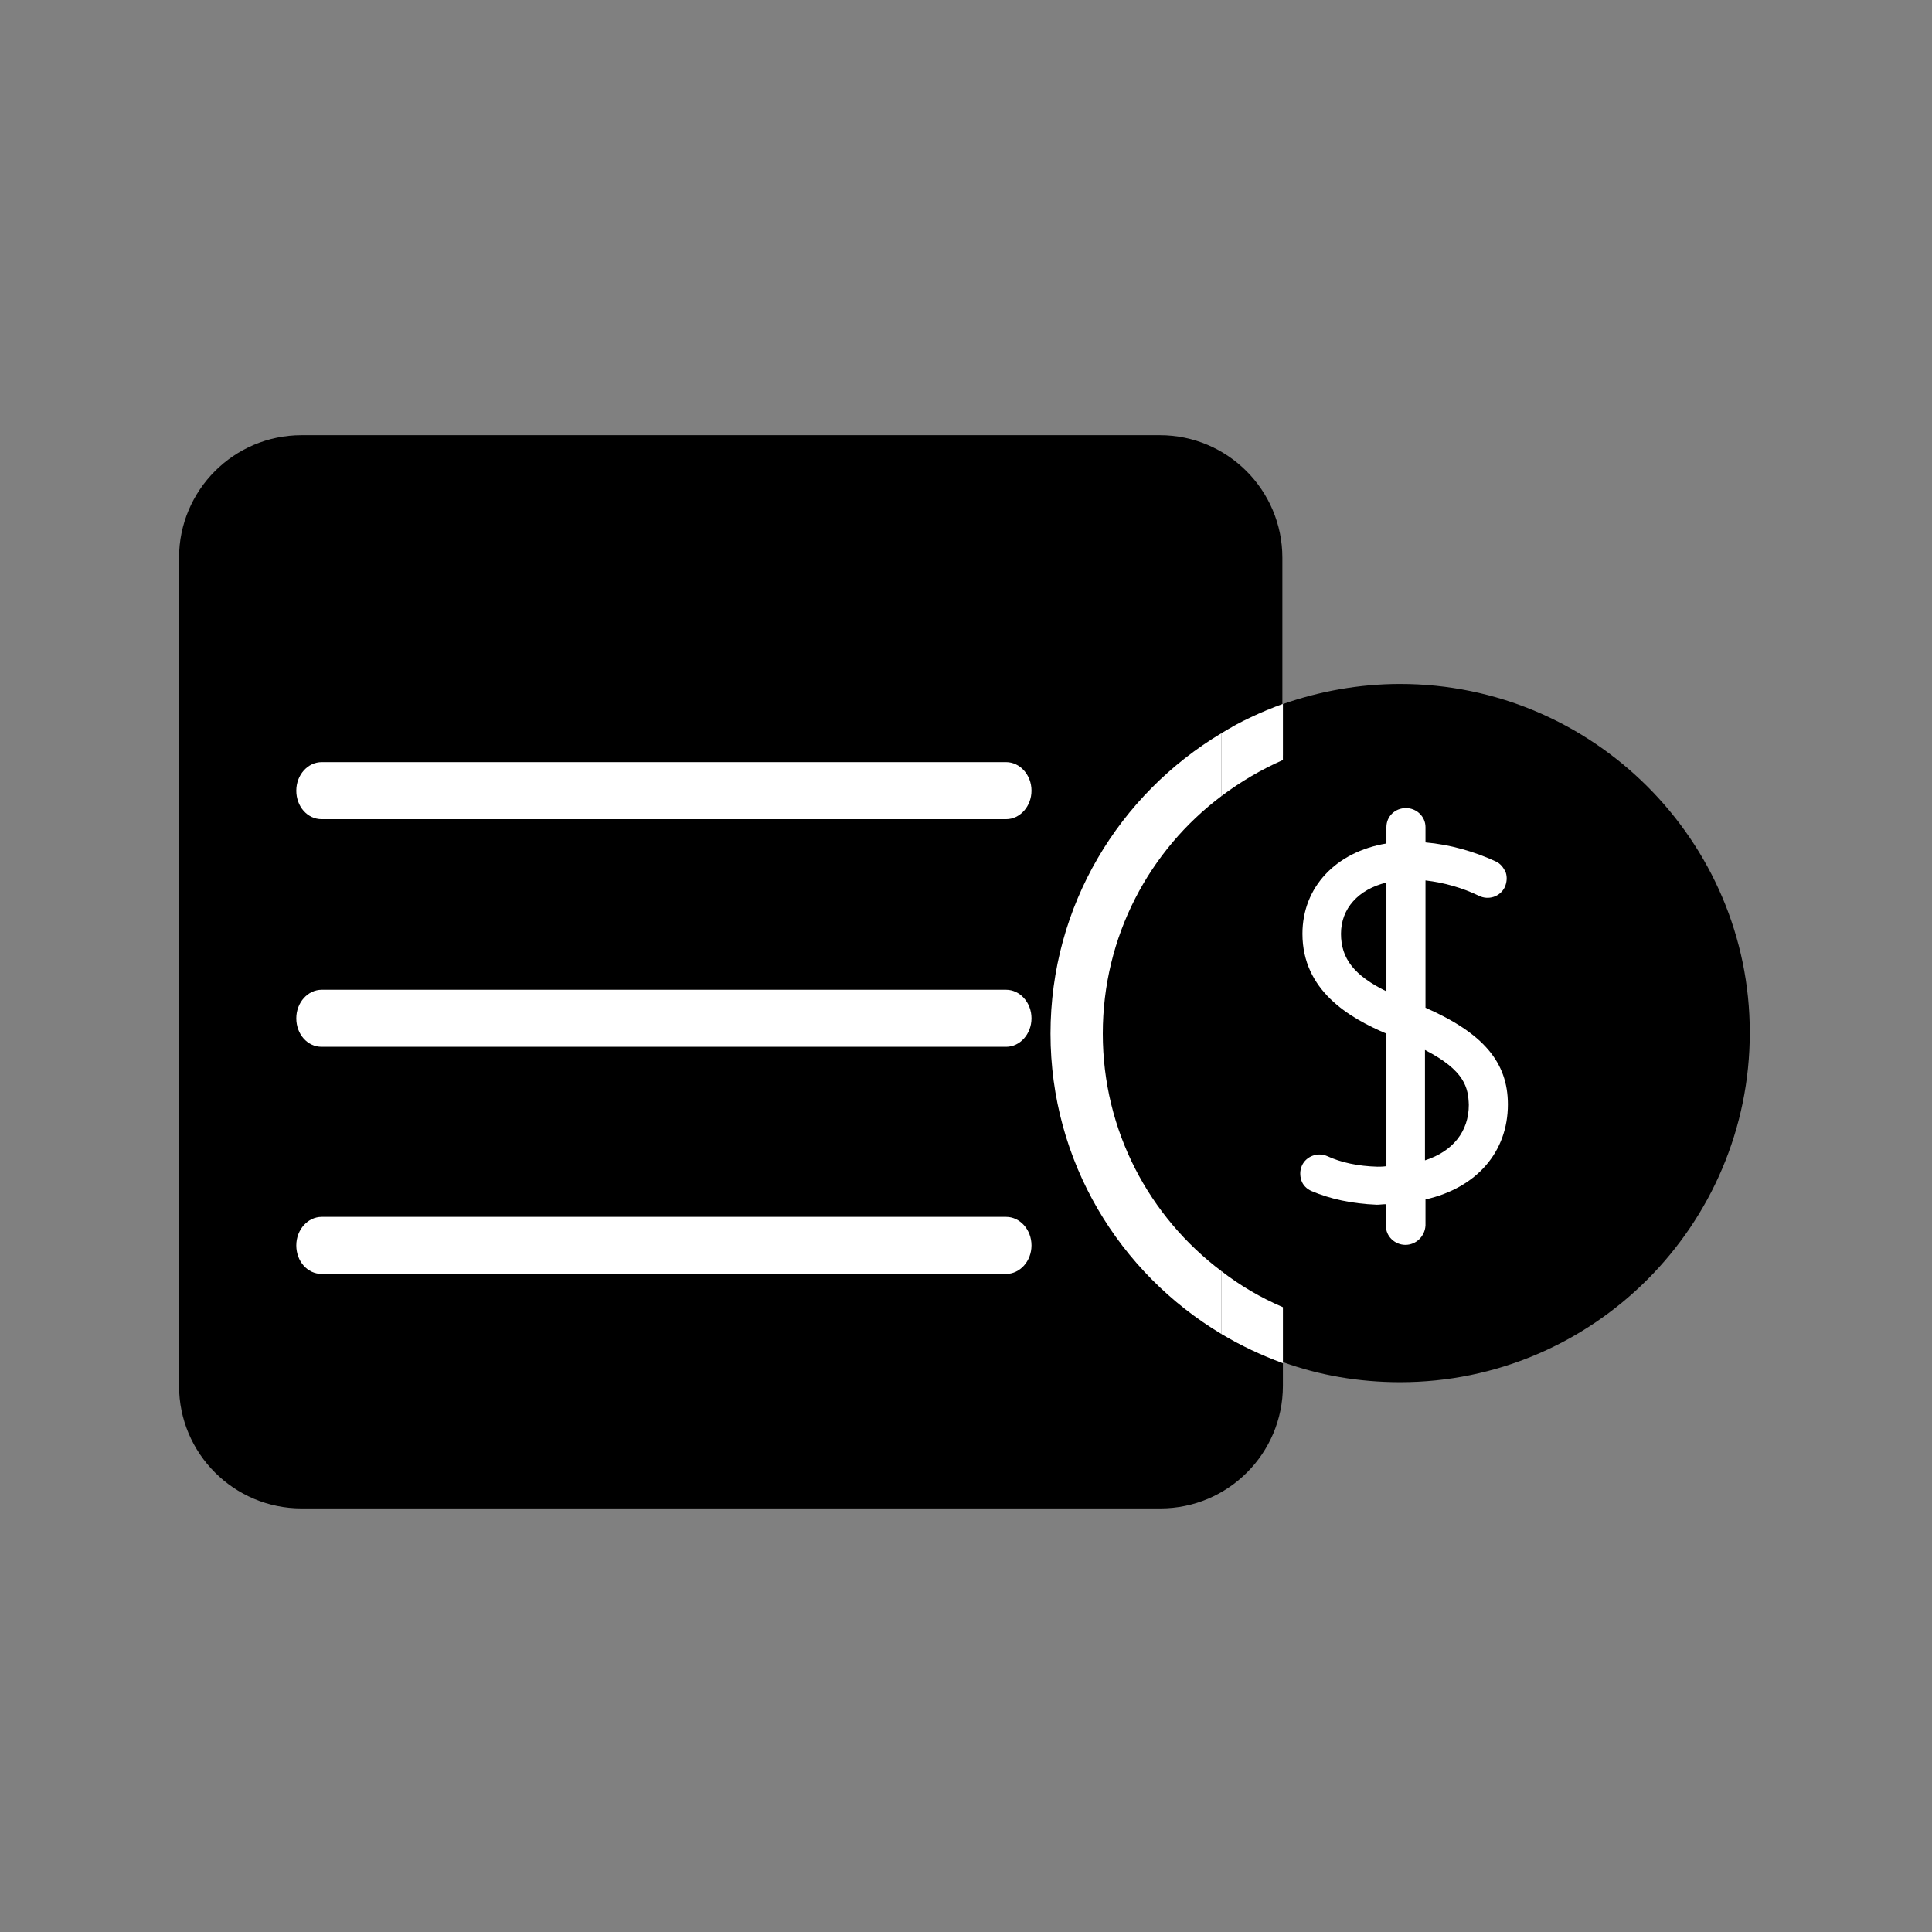 <?xml version="1.0" encoding="utf-8"?>
<!-- Generator: Adobe Illustrator 23.0.2, SVG Export Plug-In . SVG Version: 6.00 Build 0)  -->
<svg version="1.1" baseProfile="tiny" id="Layer_3" xmlns="http://www.w3.org/2000/svg" xmlns:xlink="http://www.w3.org/1999/xlink"
	 x="0px" y="0px" viewBox="0 0 365.8 365.8" xml:space="preserve">
<rect x="0" y="0" width="365.8" height="365.8" fill="#808080" stroke="none"/>
<g>
	<rect x="45.3" y="92.9" width="188" height="186"/>
	<circle cx="265.2" cy="195.4" r="56.9"/>
	<path d="M231.3,262.5c0,6.4-5.2,11.6-11.6,11.6H57.1c-6.4,0-11.6-5.2-11.6-11.6V105.7c0-6.4,5.2-11.6,11.6-11.6
		h21.7V97c0,8,6.5,14.5,14.5,14.5h89c8,0,14.5-6.5,14.5-14.5v-2.9h22.8c6.4,0,11.6,5.2,11.6,11.6v33.1c3.7-2.2,7.5-4,11.6-5.5v-27.7
		c0-12.8-10.4-23.2-23.2-23.2h-22.5H78.8H57.1c-12.8,0-23.2,10.4-23.2,23.2v156.8c0,12.8,10.4,23.2,23.2,23.2h162.6
		c12.8,0,23.2-10.4,23.2-23.2V258c-4.1-1.5-8-3.3-11.6-5.5V262.5z"/>
	<path fill="#FFFFFF" d="M190.5,230.4H60.9c-2.6,0-4.8,2.4-4.8,5.4s2.1,5.4,4.8,5.4h129.6c2.6,0,4.8-2.4,4.8-5.4
		S193.1,230.4,190.5,230.4z"/>
	<path fill="#FFFFFF" d="M190.5,144.3H60.9c-2.6,0-4.8,2.4-4.8,5.4s2.1,5.4,4.8,5.4h129.6c2.6,0,4.8-2.4,4.8-5.4
		S193.1,144.3,190.5,144.3z"/>
	<path fill="#FFFFFF" d="M190.5,187.4H60.9c-2.6,0-4.8,2.4-4.8,5.4s2.1,5.4,4.8,5.4h129.6c2.6,0,4.8-2.4,4.8-5.4
		C195.3,189.8,193.1,187.4,190.5,187.4z"/>
	<path fill="#FFFFFF" d="M208.8,195.7c0-18.4,8.8-34.7,22.5-45v-11.9c-19.4,11.6-32.4,32.7-32.4,56.9s13,45.3,32.4,56.9v-11.9
		C217.6,230.4,208.8,214.1,208.8,195.7z"/>
	<path d="M265.1,129.5c-7.8,0-15.3,1.4-22.2,3.8v10.6c6.8-2.9,14.3-4.6,22.2-4.6c31,0,56.3,25.3,56.3,56.3
		c0,31.1-25.3,56.3-56.3,56.3c-7.9,0-15.4-1.6-22.2-4.6v10.6c6.9,2.5,14.4,3.8,22.2,3.8c36.5,0,66.2-29.7,66.2-66.2
		C331.3,159.2,301.6,129.5,265.1,129.5z"/>
	<path fill="#FFFFFF" d="M231.3,240.7v11.9c3.7,2.2,7.5,4,11.6,5.5v-10.6C238.7,245.7,234.8,243.4,231.3,240.7z"/>
	<path fill="#FFFFFF" d="M231.3,150.7c3.6-2.7,7.5-5,11.6-6.8v-10.6c-4.1,1.5-8,3.3-11.6,5.5V150.7z"/>
	<g transform="translate(-50, -163)">
		<g>
			<path fill="#FFFFFF" d="M302.1,339.8c0-6.4,4.9-11,12.3-11.9v25.7C307.8,350.8,302.1,347.1,302.1,339.8L302.1,339.8z
				 M317.9,358.9c9.8,4.4,12,8.4,12,13.3c0,6.7-4.5,11.5-12,12.9V358.9z M316.1,396.9c1,0,1.8-0.8,1.8-1.8v-6.5
				c9.6-1.7,15.6-7.9,15.6-16.5c0-7.5-4.6-12.5-15.6-17.1v-27.3c4.3,0.2,8.8,1.3,12.7,3.2c0.9,0.4,2,0.1,2.4-0.8s0.1-1.9-0.8-2.4
				c-4.4-2.2-9.5-3.4-14.3-3.5v-4.6c0-1-0.8-1.8-1.8-1.8s-1.8,0.8-1.8,1.8v4.7c-9.5,0.9-15.9,7-15.9,15.5c0,10,8.5,14.7,15.9,17.6
				v28.1c-1.2,0.1-2.5,0.2-3.5,0.2c-3.9-0.2-7.3-0.9-10.2-2.2c-0.9-0.4-2,0-2.4,0.9s0,1.9,0.9,2.3c3.3,1.5,7.2,2.3,11.7,2.5
				c1.1,0,2.4-0.1,3.6-0.2v6.1C314.3,396.1,315.1,396.9,316.1,396.9L316.1,396.9z"/>
			<path fill="#FFFFFF" d="M316.1,398.7c-2,0-3.7-1.6-3.7-3.6V391c-0.6,0-1.2,0.1-1.7,0.1c-4.8-0.2-8.9-1.1-12.4-2.6
				c-0.9-0.4-1.6-1.1-1.9-2s-0.3-1.9,0.1-2.8c0.8-1.8,3-2.6,4.8-1.8c2.6,1.2,5.8,1.9,9.5,2c0.5,0,1,0,1.7-0.1v-25.1
				c-7.1-3-15.9-8.2-15.9-18.9c0-8.8,6.3-15.5,15.9-17.1v-3.1c0-2,1.6-3.6,3.7-3.6c2,0,3.7,1.6,3.7,3.6v2.9
				c4.6,0.4,9.2,1.7,13.3,3.6c0.9,0.4,1.5,1.2,1.9,2.1c0.3,0.9,0.2,1.9-0.2,2.8c-0.9,1.8-3.1,2.5-4.9,1.6c-3.1-1.5-6.6-2.5-10.1-2.9
				v24.1c10.9,4.8,15.6,10.3,15.6,18.3c0,9-5.9,15.8-15.6,18v4.9C319.8,397.1,318.1,398.7,316.1,398.7z M319.8,361.8v20.9
				c5.3-1.7,8.3-5.5,8.3-10.5C328,369,327.4,365.7,319.8,361.8z M312.5,330.1c-5.3,1.3-8.6,4.9-8.6,9.7c0,4.7,2.5,7.9,8.6,10.9
				V330.1z"/>
		</g>
	</g>
</g>
</svg>
